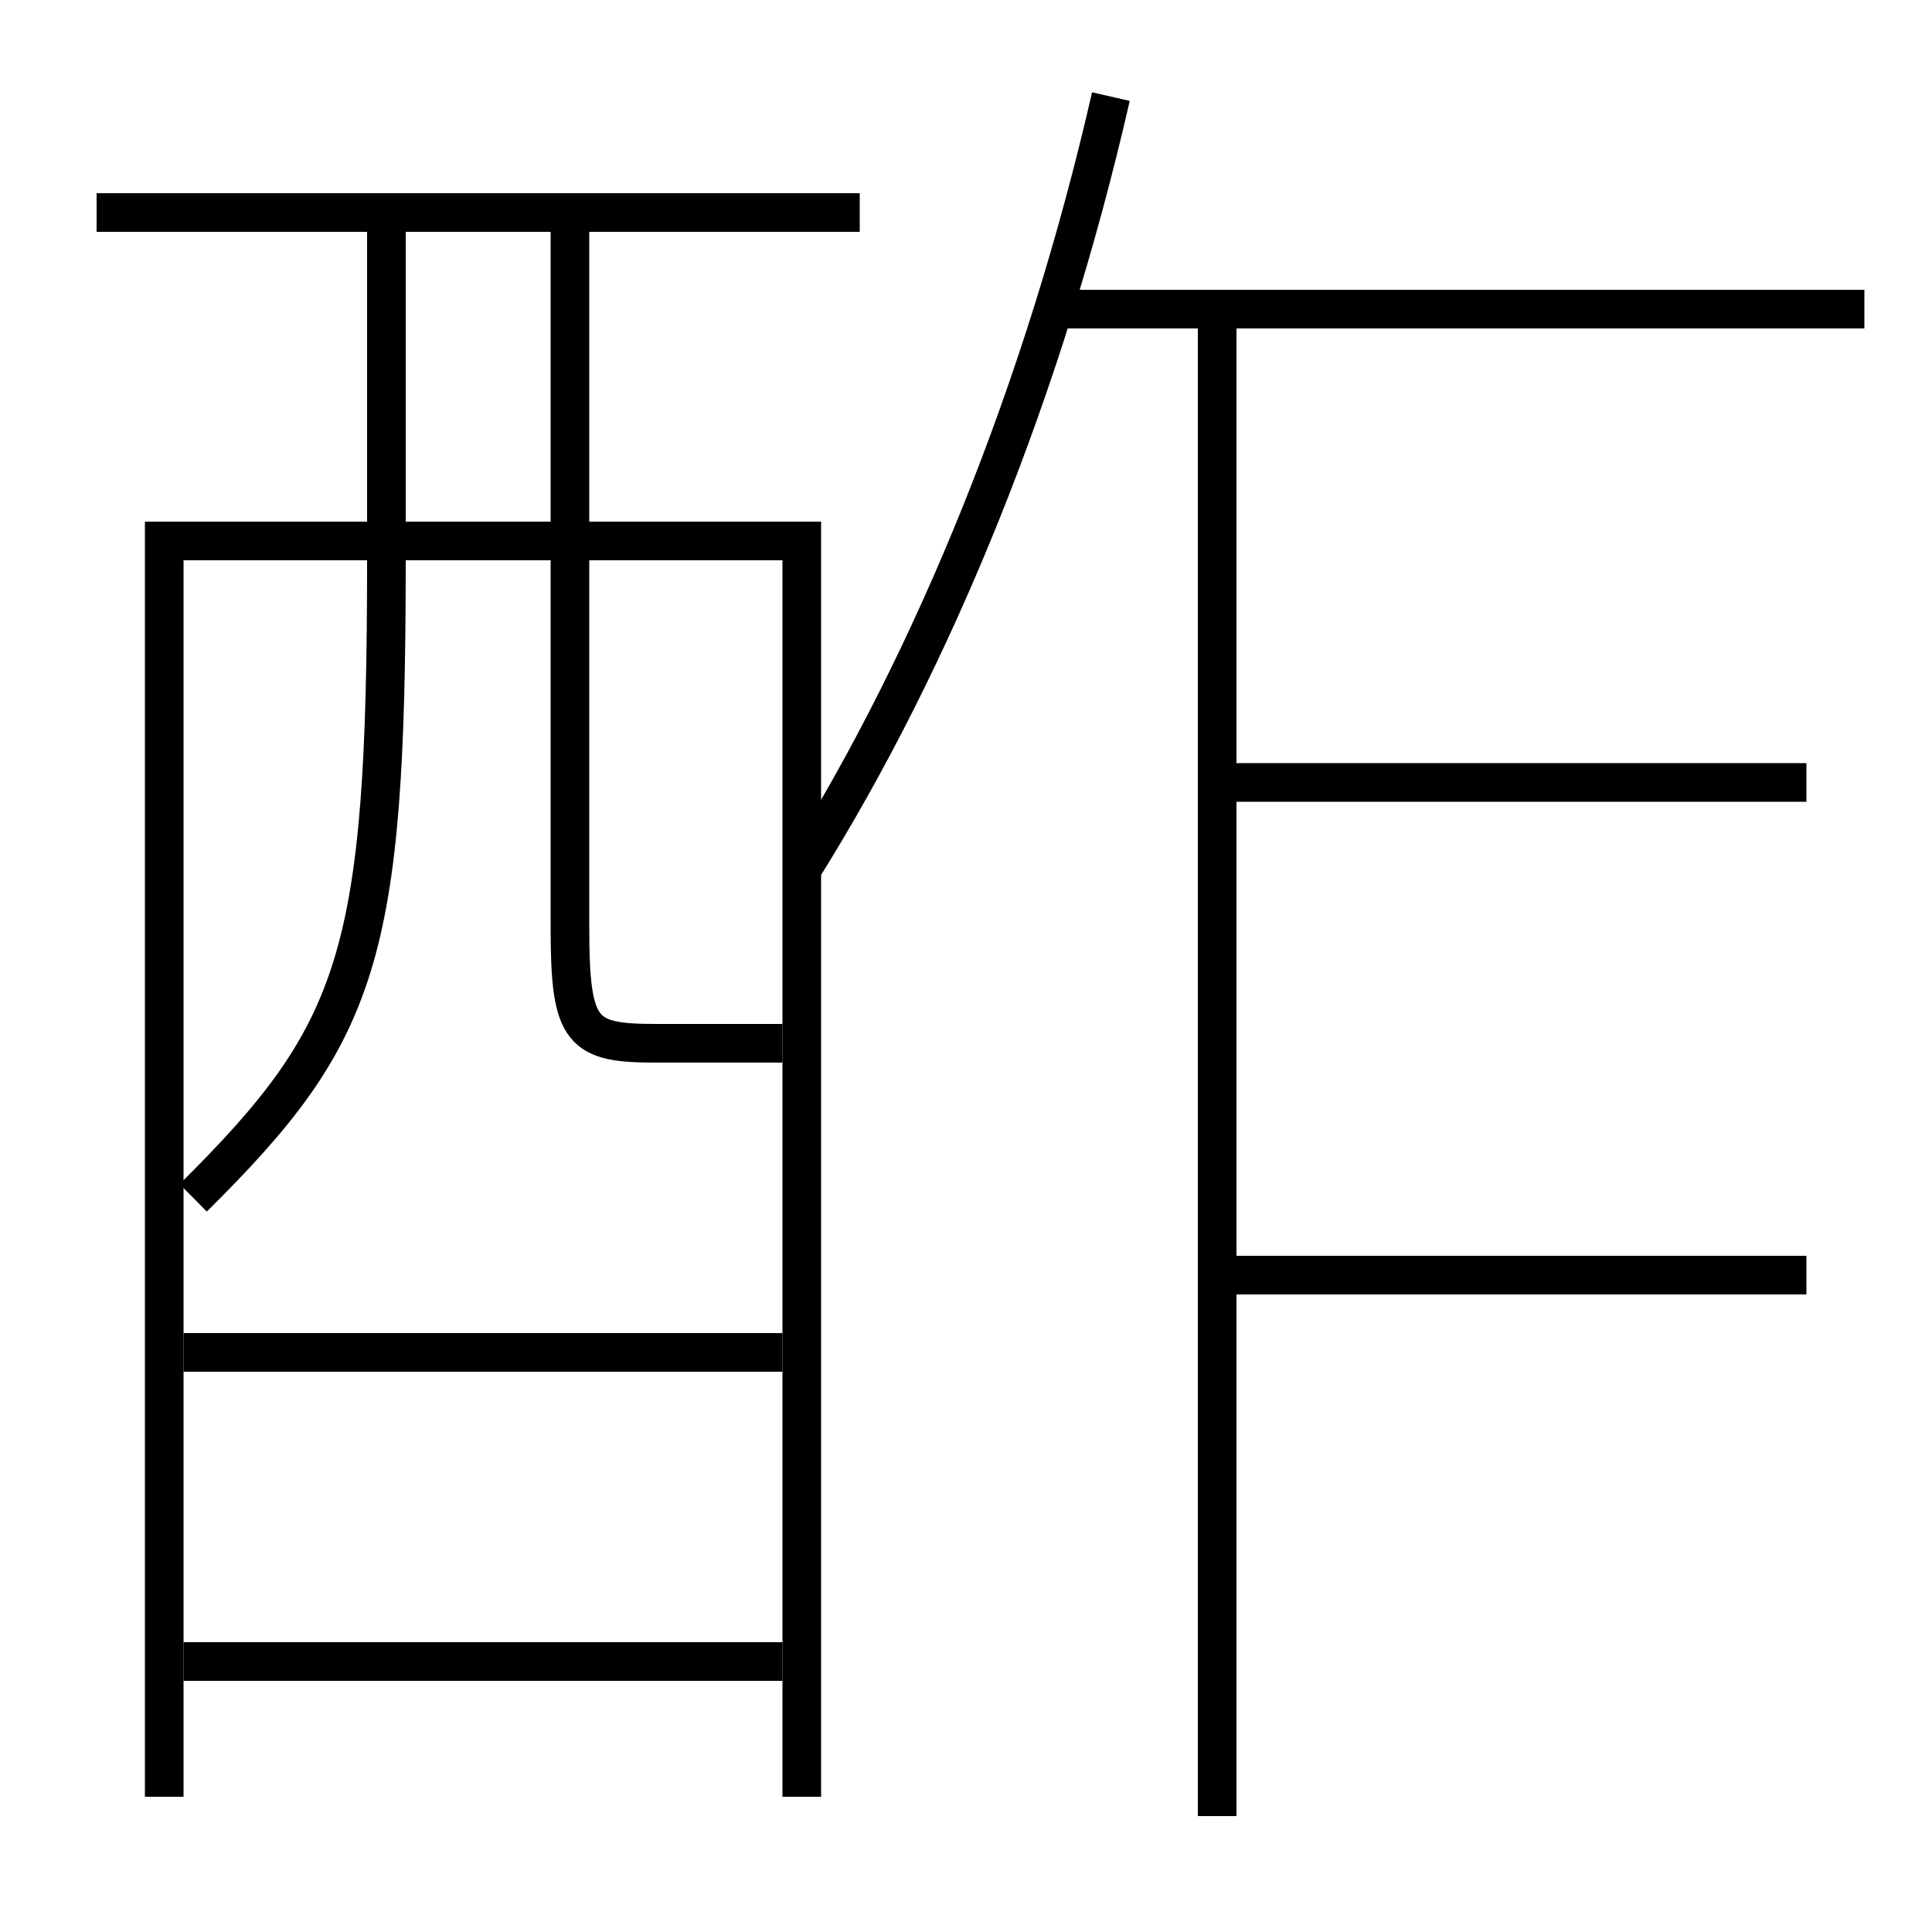 <?xml version='1.0' encoding='utf-8'?>
<svg xmlns="http://www.w3.org/2000/svg" height="100px" version="1.0" viewBox="0 0 100 100" width="100px" x="0px" y="0px">
<line fill="none" stroke="#000000" stroke-width="2" x1="63" x2="93.5" y1="40.5" y2="40.5" /><line fill="none" stroke="#000000" stroke-width="2" x1="93.5" x2="63" y1="66" y2="66" /><line fill="none" stroke="#000000" stroke-width="2" x1="54.5" x2="96.5" y1="16" y2="16" /><line fill="none" stroke="#000000" stroke-width="2" x1="63" x2="63" y1="94" y2="16" /><line fill="none" stroke="#000000" stroke-width="2" x1="9.5" x2="40.5" y1="86" y2="86" /><line fill="none" stroke="#000000" stroke-width="2" x1="9.5" x2="40.5" y1="70" y2="70" /><line fill="none" stroke="#000000" stroke-width="2" x1="5" x2="44.5" y1="11" y2="11" /><polyline fill="none" points="41.5,93 41.5,28 8.5,28 8.5,93" stroke="#000000" stroke-width="2" /><path d="M41.5,45 c6.868,-10.96 12.561,-24.955 16,-40" fill="none" stroke="#000000" stroke-width="2" /><path d="M20,12 v17.0 c0,20.538 -1.387,24.464 -10,33" fill="none" stroke="#000000" stroke-width="2" /><path d="M29.5,12 v36.0 c0,5.49 0.593,6 4.5,6 h6.5" fill="none" stroke="#000000" stroke-width="2" /></svg>
